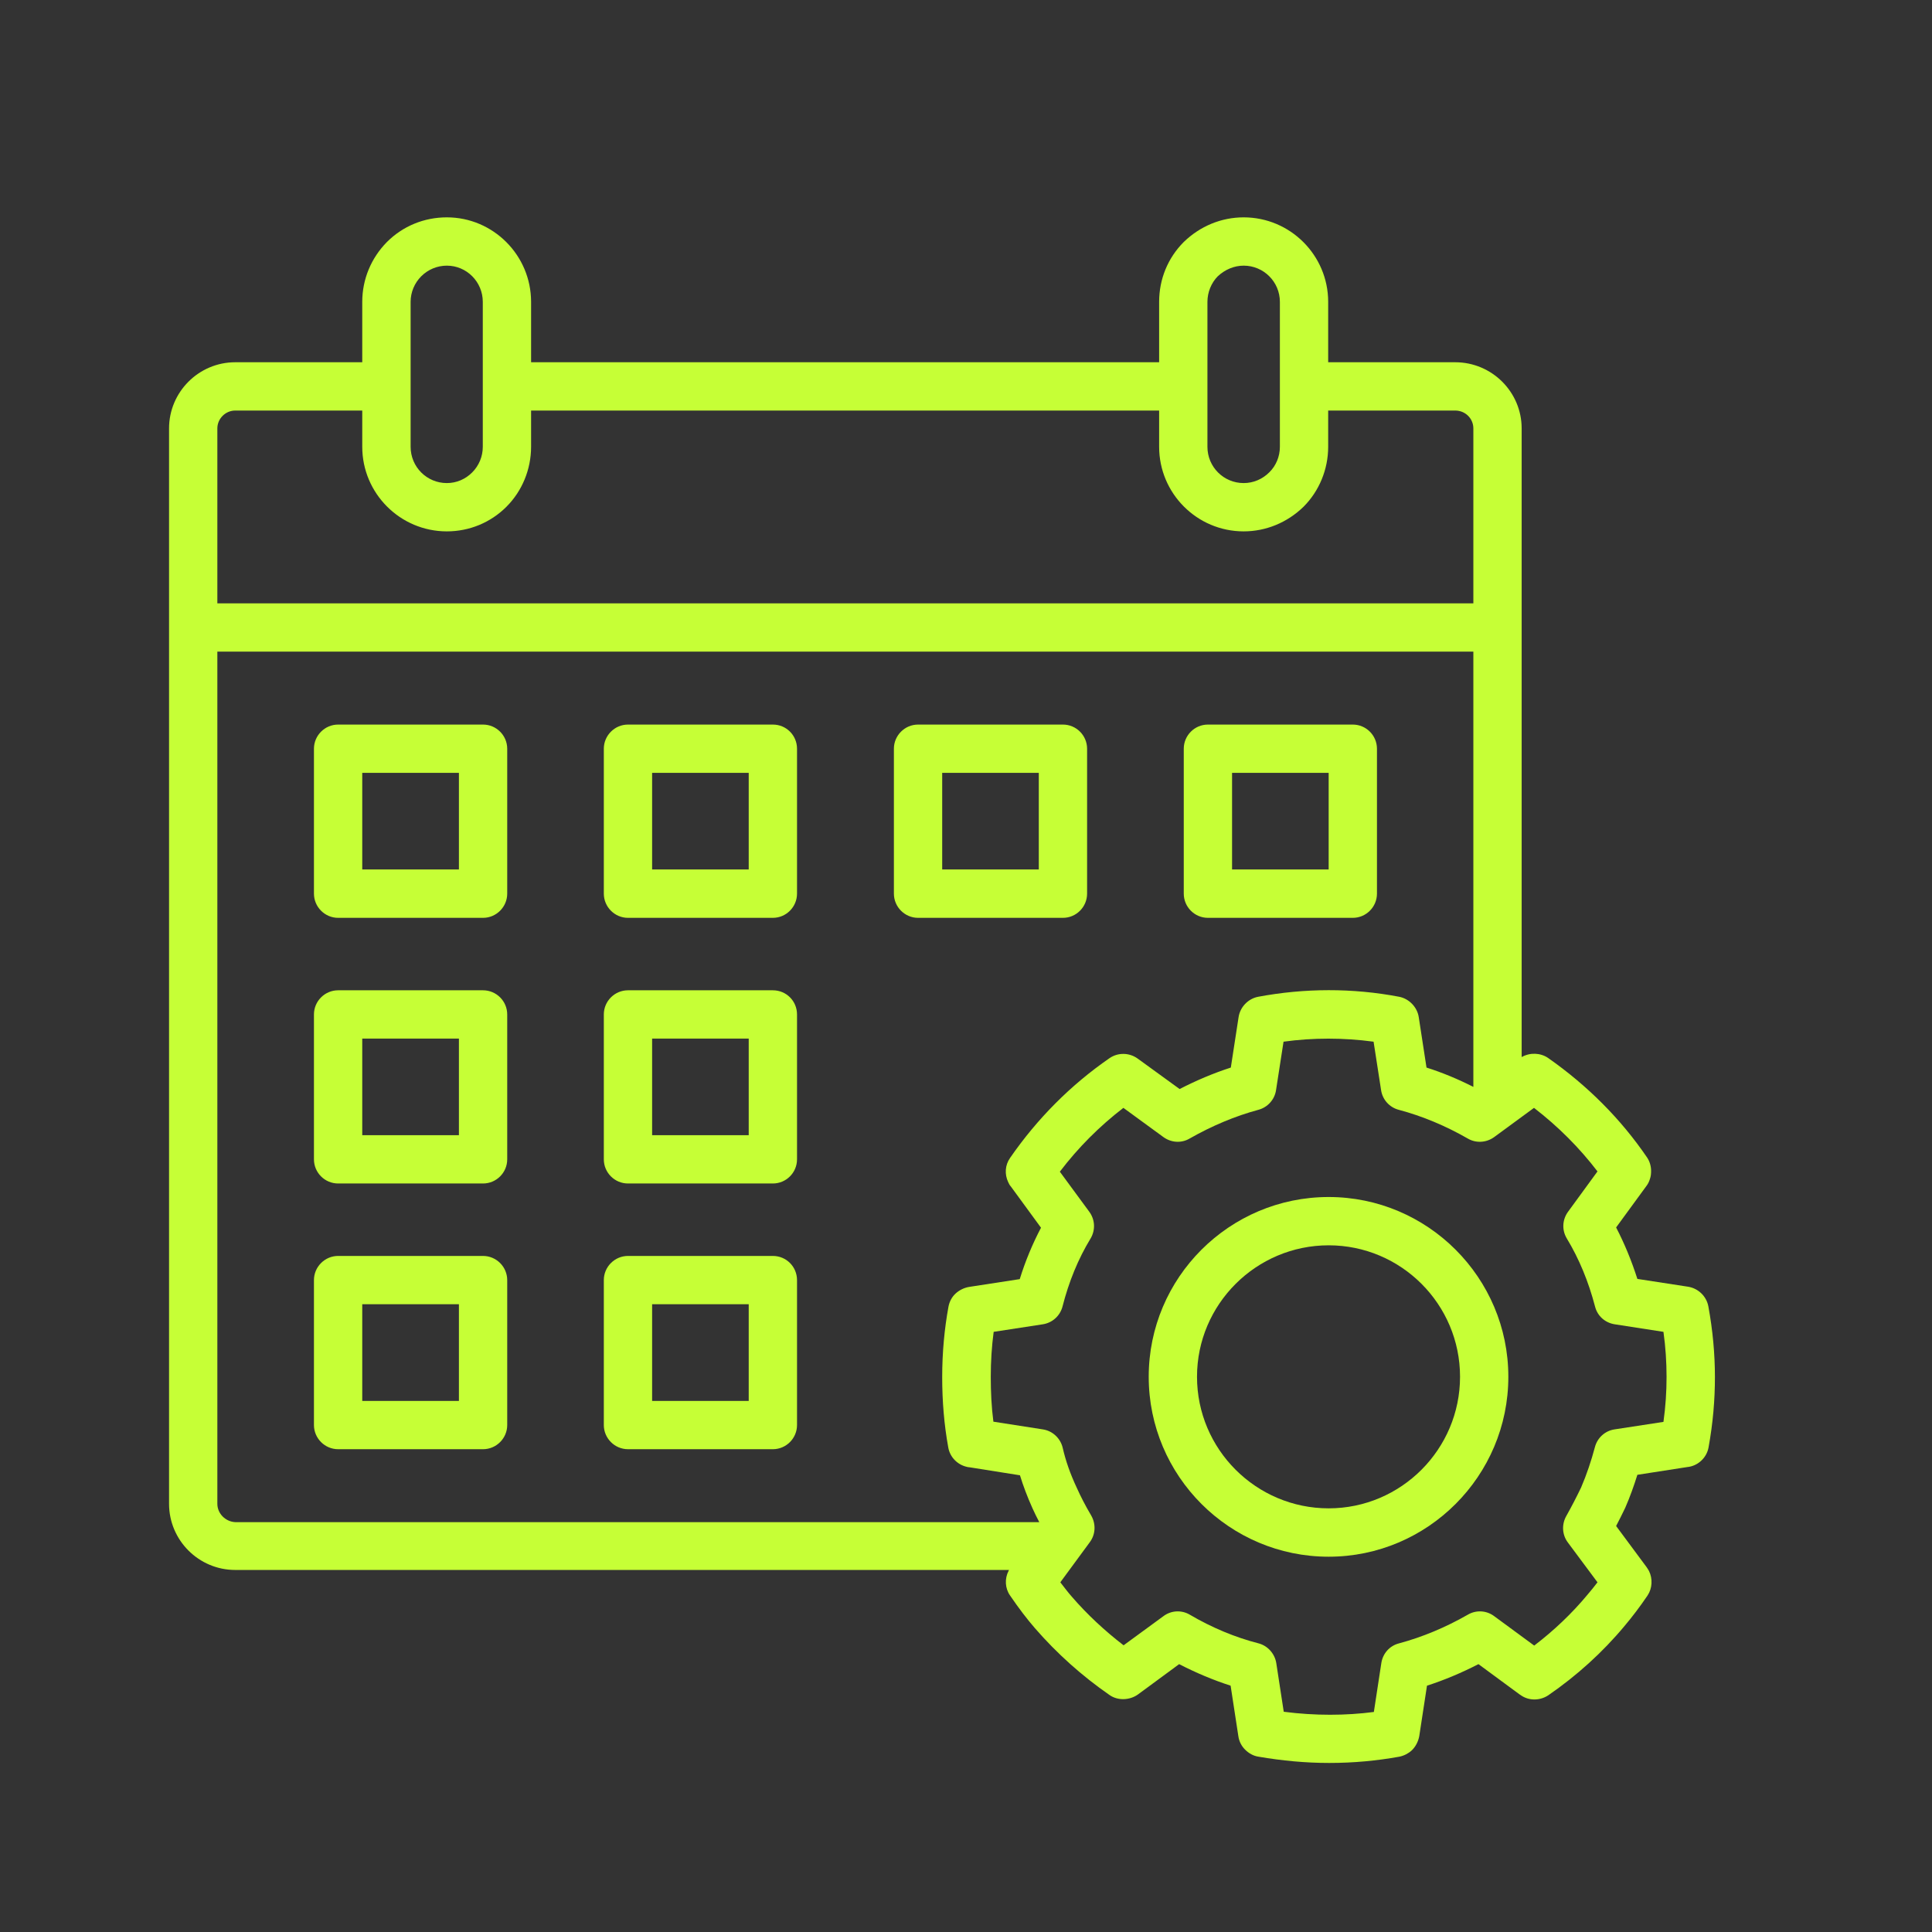 <svg width="28" height="28" viewBox="0 0 28 28" fill="none" xmlns="http://www.w3.org/2000/svg">
<rect x="0" y="0" width="28" height="28" fill="#333333" stroke="none"/>
<path d="M7.001 10.501H4.9C4.708 10.501 4.55 10.659 4.55 10.851V12.951C4.55 13.144 4.708 13.302 4.9 13.302H7.001C7.193 13.302 7.351 13.144 7.351 12.951V10.851C7.351 10.659 7.193 10.501 7.001 10.501ZM6.651 12.601H5.25V11.201H6.651V12.601Z" fill="#C6FF36"/>
<path d="M11.201 10.501H9.101C8.909 10.501 8.751 10.659 8.751 10.851V12.951C8.751 13.144 8.909 13.302 9.101 13.302H11.201C11.394 13.302 11.551 13.144 11.551 12.951V10.851C11.551 10.659 11.397 10.501 11.201 10.501ZM10.851 12.601H9.451V11.201H10.851V12.601Z" fill="#C6FF36"/>
<path d="M15.755 12.951V10.851C15.755 10.659 15.598 10.501 15.405 10.501H13.305C13.113 10.501 12.955 10.659 12.955 10.851V12.951C12.955 13.144 13.113 13.302 13.305 13.302H15.405C15.598 13.302 15.755 13.144 15.755 12.951ZM15.055 12.601H13.655V11.201H15.055V12.601Z" fill="#C6FF36"/>
<path d="M17.506 13.302H19.606C19.799 13.302 19.956 13.144 19.956 12.951V10.851C19.956 10.659 19.799 10.501 19.606 10.501H17.506C17.313 10.501 17.156 10.659 17.156 10.851V12.951C17.156 13.144 17.313 13.302 17.506 13.302ZM17.856 11.201H19.256V12.601H17.856V11.201Z" fill="#C6FF36"/>
<path d="M7.001 14.352H4.9C4.708 14.352 4.55 14.509 4.55 14.702V16.802C4.55 16.995 4.708 17.152 4.9 17.152H7.001C7.193 17.152 7.351 16.995 7.351 16.802V14.702C7.351 14.509 7.193 14.352 7.001 14.352ZM6.651 16.452H5.25V15.052H6.651V16.452Z" fill="#C6FF36"/>
<path d="M11.201 14.352H9.101C8.909 14.352 8.751 14.509 8.751 14.702V16.802C8.751 16.995 8.909 17.152 9.101 17.152H11.201C11.394 17.152 11.551 16.995 11.551 16.802V14.702C11.551 14.509 11.397 14.352 11.201 14.352ZM10.851 16.452H9.451V15.052H10.851V16.452Z" fill="#C6FF36"/>
<path d="M7.001 18.202H4.9C4.708 18.202 4.55 18.36 4.55 18.552V20.653C4.55 20.845 4.708 21.003 4.9 21.003H7.001C7.193 21.003 7.351 20.845 7.351 20.653V18.552C7.351 18.36 7.193 18.202 7.001 18.202ZM6.651 20.303H5.25V18.902H6.651V20.303Z" fill="#C6FF36"/>
<path d="M11.201 18.202H9.101C8.909 18.202 8.751 18.36 8.751 18.552V20.653C8.751 20.845 8.909 21.003 9.101 21.003H11.201C11.394 21.003 11.551 20.845 11.551 20.653V18.552C11.551 18.36 11.397 18.202 11.201 18.202ZM10.851 20.303H9.451V18.902H10.851V20.303Z" fill="#C6FF36"/>
<path d="M24.759 18.934C24.731 18.783 24.608 18.668 24.458 18.647L23.73 18.535C23.646 18.272 23.544 18.024 23.422 17.789L23.859 17.191C23.884 17.159 23.901 17.124 23.912 17.086C23.926 17.047 23.929 17.009 23.929 16.97C23.929 16.9 23.908 16.83 23.87 16.774C23.488 16.214 23.005 15.731 22.435 15.332C22.326 15.258 22.176 15.251 22.057 15.318C22.057 15.318 22.057 15.318 22.053 15.318V6.209C22.053 5.681 21.622 5.25 21.09 5.25H19.249V4.375C19.249 3.7 18.7 3.15 18.024 3.15C17.702 3.15 17.394 3.276 17.156 3.507C16.925 3.738 16.799 4.046 16.799 4.375V5.25H7.697V4.375C7.697 3.7 7.148 3.15 6.476 3.15C6.147 3.15 5.839 3.276 5.608 3.507C5.38 3.738 5.25 4.046 5.25 4.375V5.25H3.409C2.881 5.25 2.45 5.681 2.45 6.209V21.794C2.45 22.323 2.881 22.753 3.409 22.753H14.625C14.621 22.756 14.618 22.76 14.618 22.764C14.558 22.879 14.565 23.019 14.639 23.124C14.768 23.313 14.884 23.464 14.999 23.597C15.318 23.964 15.682 24.29 16.081 24.566C16.2 24.65 16.375 24.643 16.494 24.556L17.089 24.118C17.334 24.244 17.583 24.349 17.835 24.43L17.947 25.161C17.957 25.235 17.992 25.305 18.045 25.357C18.098 25.41 18.164 25.448 18.238 25.459C18.581 25.518 18.924 25.55 19.263 25.55C19.62 25.55 19.953 25.518 20.282 25.459C20.348 25.445 20.411 25.413 20.46 25.368C20.516 25.315 20.555 25.238 20.569 25.161L20.681 24.43C20.933 24.349 21.181 24.244 21.427 24.118L22.022 24.556C22.029 24.559 22.036 24.566 22.043 24.57C22.158 24.65 22.316 24.65 22.438 24.57C22.851 24.286 23.226 23.947 23.544 23.565C23.656 23.432 23.765 23.289 23.877 23.124C23.947 23.019 23.954 22.879 23.898 22.767C23.887 22.75 23.877 22.729 23.863 22.711L23.422 22.116C23.467 22.032 23.509 21.944 23.555 21.85C23.625 21.689 23.681 21.531 23.73 21.374L24.451 21.262C24.605 21.248 24.735 21.129 24.762 20.975C24.826 20.621 24.854 20.289 24.854 19.956C24.854 19.62 24.822 19.277 24.759 18.934ZM17.499 4.375C17.499 4.235 17.555 4.099 17.649 4.004C17.754 3.906 17.887 3.85 18.024 3.85C18.314 3.85 18.549 4.085 18.549 4.375V6.475C18.549 6.616 18.493 6.749 18.398 6.843C18.297 6.945 18.164 7.001 18.024 7.001C17.733 7.001 17.499 6.766 17.499 6.475V4.375ZM5.951 4.375C5.951 4.235 6.007 4.102 6.105 4.004C6.203 3.906 6.336 3.85 6.476 3.85C6.763 3.85 6.997 4.085 6.997 4.375V6.475C6.997 6.616 6.941 6.749 6.843 6.847C6.745 6.945 6.616 7.001 6.476 7.001C6.185 7.001 5.951 6.766 5.951 6.475V4.375ZM3.409 5.95H5.25V6.475C5.25 7.151 5.8 7.701 6.476 7.701C6.801 7.701 7.109 7.575 7.34 7.344C7.568 7.116 7.697 6.801 7.697 6.475V5.95H16.799V6.475C16.799 7.151 17.348 7.701 18.024 7.701C18.346 7.701 18.654 7.575 18.892 7.344C19.12 7.116 19.249 6.801 19.249 6.475V5.95H21.09C21.237 5.95 21.353 6.066 21.353 6.209V8.744H3.15V6.209C3.15 6.066 3.269 5.95 3.409 5.95ZM3.15 21.794V9.444H21.353V15.752C21.132 15.64 20.905 15.545 20.674 15.472L20.562 14.744C20.541 14.597 20.422 14.474 20.278 14.446C19.603 14.317 18.906 14.32 18.234 14.446C18.087 14.474 17.971 14.597 17.95 14.744L17.838 15.472C17.59 15.552 17.341 15.657 17.096 15.783L16.498 15.349C16.494 15.346 16.487 15.342 16.484 15.339C16.365 15.255 16.204 15.251 16.081 15.335C15.518 15.724 15.034 16.21 14.639 16.781C14.565 16.886 14.558 17.019 14.611 17.131C14.621 17.152 14.632 17.177 14.649 17.194L15.087 17.793C14.964 18.027 14.86 18.276 14.779 18.538L14.051 18.65C13.977 18.661 13.904 18.696 13.848 18.748C13.795 18.797 13.76 18.864 13.746 18.937C13.687 19.259 13.655 19.602 13.655 19.96C13.655 20.306 13.683 20.649 13.743 20.978C13.767 21.118 13.876 21.227 14.009 21.258C14.023 21.262 14.037 21.265 14.051 21.265L14.782 21.381C14.828 21.531 14.887 21.689 14.964 21.86C14.992 21.923 15.027 21.993 15.062 22.06H3.409C3.269 22.053 3.15 21.937 3.15 21.794ZM24.108 20.607L23.397 20.716C23.261 20.737 23.149 20.838 23.114 20.975C23.061 21.174 22.995 21.37 22.914 21.559C22.848 21.696 22.778 21.832 22.701 21.969C22.631 22.091 22.638 22.242 22.722 22.354L23.152 22.932C23.103 22.995 23.054 23.058 23.005 23.114C22.778 23.387 22.519 23.632 22.235 23.849L21.654 23.422C21.542 23.338 21.392 23.331 21.273 23.401C20.95 23.586 20.614 23.726 20.275 23.817C20.138 23.852 20.04 23.964 20.019 24.104L19.911 24.811C19.508 24.864 19.06 24.867 18.605 24.808L18.497 24.104C18.476 23.968 18.374 23.852 18.241 23.817C17.901 23.73 17.565 23.59 17.243 23.401C17.124 23.331 16.974 23.338 16.862 23.422L16.284 23.845C16.011 23.635 15.759 23.401 15.535 23.142C15.479 23.079 15.427 23.009 15.367 22.932L15.794 22.351C15.878 22.238 15.885 22.088 15.815 21.965C15.724 21.811 15.661 21.685 15.609 21.57C15.507 21.353 15.444 21.167 15.402 20.985C15.37 20.845 15.255 20.737 15.115 20.716L14.397 20.604C14.369 20.39 14.359 20.173 14.359 19.953C14.359 19.729 14.373 19.512 14.401 19.302L15.111 19.193C15.252 19.172 15.364 19.07 15.399 18.934C15.49 18.577 15.626 18.244 15.805 17.95C15.878 17.828 15.871 17.677 15.787 17.562L15.36 16.981C15.626 16.631 15.934 16.323 16.281 16.056L16.862 16.48C16.974 16.561 17.121 16.571 17.24 16.501C17.565 16.316 17.901 16.175 18.238 16.084C18.37 16.049 18.472 15.938 18.493 15.801L18.602 15.097C19.029 15.038 19.47 15.038 19.907 15.097L20.016 15.801C20.037 15.938 20.138 16.049 20.271 16.084C20.614 16.175 20.95 16.316 21.273 16.501C21.392 16.571 21.542 16.561 21.654 16.48L22.232 16.056C22.582 16.326 22.89 16.634 23.152 16.977L22.725 17.562C22.641 17.677 22.634 17.828 22.708 17.95C22.886 18.244 23.023 18.577 23.117 18.937C23.152 19.074 23.264 19.172 23.404 19.193L24.108 19.302C24.139 19.522 24.153 19.743 24.153 19.956C24.153 20.17 24.139 20.383 24.108 20.607Z" fill="#C6FF36"/>
<path d="M19.256 17.348C17.817 17.348 16.648 18.517 16.648 19.953C16.648 21.391 17.817 22.561 19.256 22.561C20.691 22.561 21.86 21.391 21.86 19.953C21.86 18.517 20.691 17.348 19.256 17.348ZM19.256 21.86C18.206 21.86 17.348 21.006 17.348 19.953C17.348 18.902 18.206 18.048 19.256 18.048C20.306 18.048 21.16 18.902 21.16 19.953C21.16 21.003 20.306 21.86 19.256 21.86Z" fill="#C6FF36"/>
</svg>
